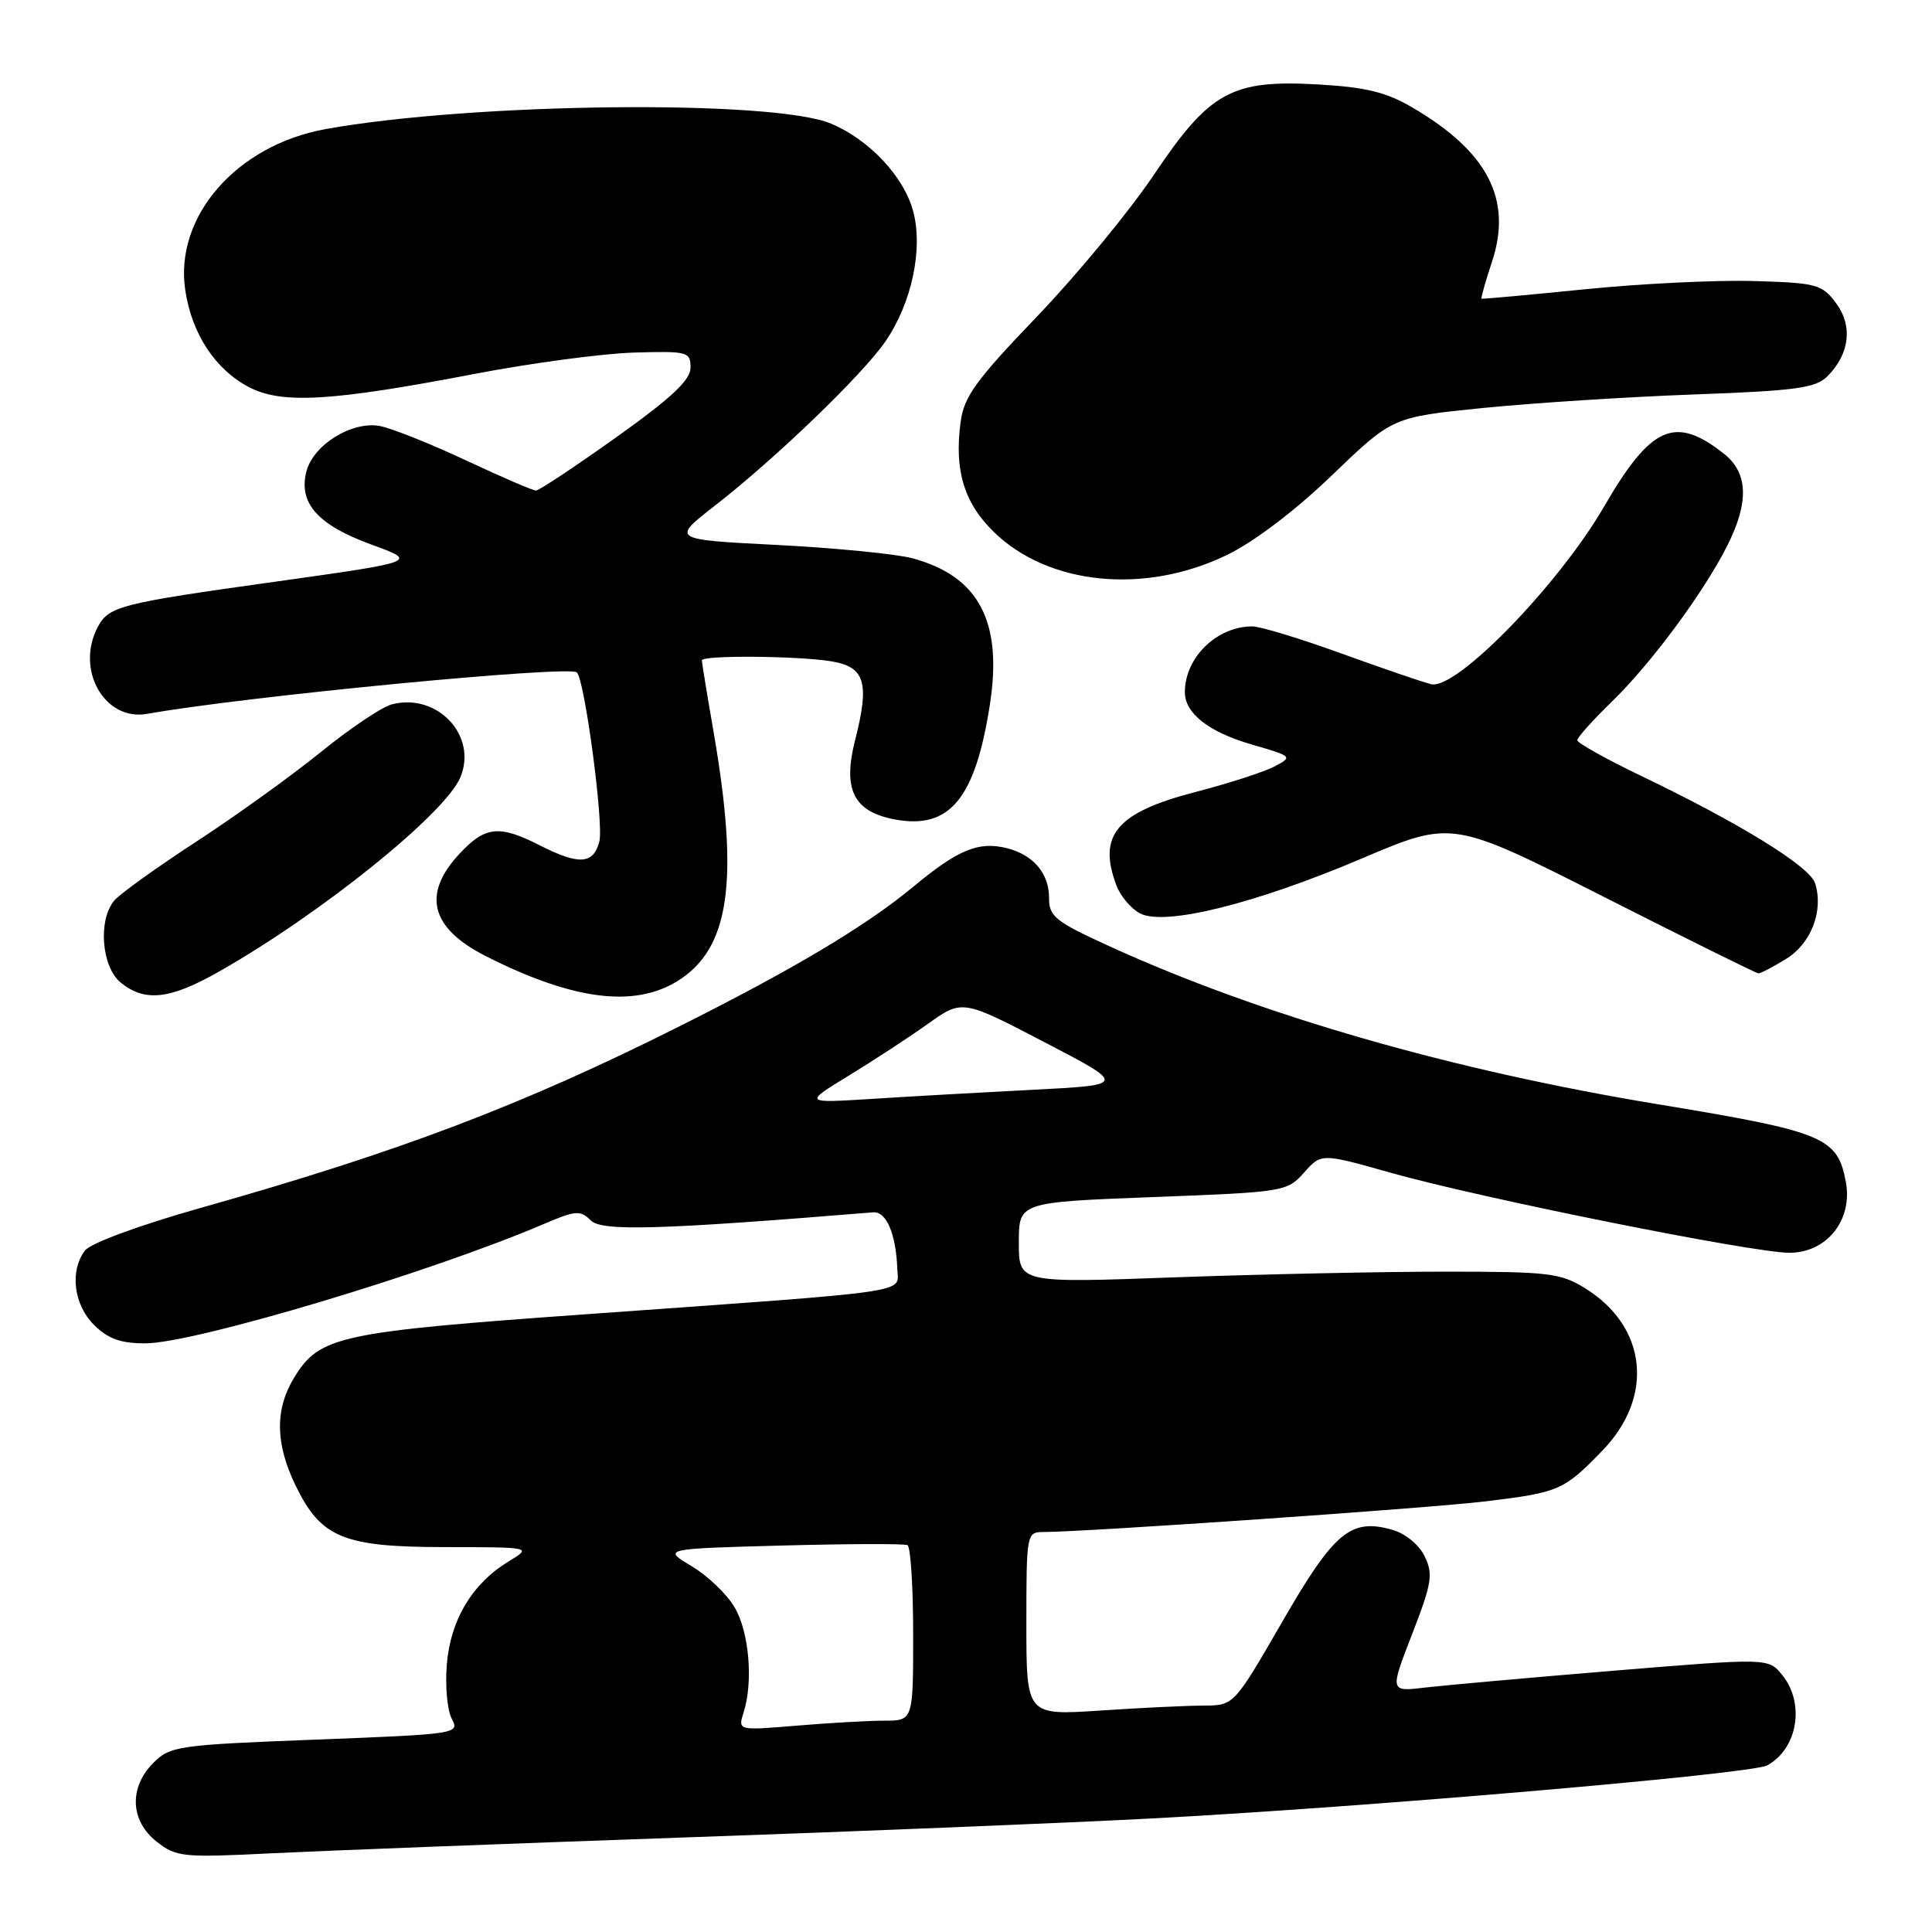 <?xml version="1.0" encoding="UTF-8" standalone="no"?>
<!DOCTYPE svg PUBLIC "-//W3C//DTD SVG 1.1//EN" "http://www.w3.org/Graphics/SVG/1.1/DTD/svg11.dtd" >
<svg xmlns="http://www.w3.org/2000/svg" xmlns:xlink="http://www.w3.org/1999/xlink" version="1.1" viewBox="0 0 256 256">
 <g >
 <path fill="currentColor"
d=" M 90.50 243.48 C 113.60 242.68 141.50 241.54 152.50 240.96 C 181.15 239.45 232.00 235.07 234.14 233.93 C 238.19 231.76 239.21 225.72 236.16 221.96 C 234.33 219.69 234.33 219.69 213.91 221.37 C 202.69 222.30 191.40 223.31 188.82 223.61 C 184.15 224.17 184.15 224.17 187.11 216.54 C 189.72 209.81 189.92 208.60 188.79 206.25 C 188.04 204.69 186.24 203.21 184.50 202.71 C 178.98 201.13 176.78 202.97 169.89 214.92 C 163.50 225.98 163.50 225.98 159.50 226.00 C 157.30 226.00 151.11 226.30 145.75 226.66 C 136.00 227.30 136.00 227.30 136.00 215.15 C 136.00 203.22 136.04 203.00 138.25 203.00 C 144.07 202.98 189.45 199.84 196.90 198.93 C 206.62 197.75 207.21 197.49 212.33 192.21 C 219.22 185.09 218.25 175.81 210.08 170.73 C 206.79 168.68 205.27 168.50 191.50 168.50 C 183.25 168.50 167.16 168.84 155.75 169.25 C 135.00 170.01 135.00 170.01 135.00 164.65 C 135.00 159.30 135.00 159.30 152.75 158.62 C 170.18 157.96 170.54 157.90 172.79 155.38 C 175.08 152.80 175.08 152.80 184.29 155.40 C 196.23 158.77 232.26 166.00 237.11 166.00 C 242.07 166.00 245.53 161.64 244.58 156.59 C 243.48 150.69 241.68 149.95 219.86 146.35 C 192.35 141.82 167.00 134.52 146.89 125.33 C 139.78 122.08 139.00 121.44 139.00 118.93 C 139.00 115.72 136.91 113.27 133.43 112.39 C 129.67 111.45 126.96 112.56 121.00 117.51 C 114.75 122.69 105.22 128.38 90.00 136.01 C 69.14 146.47 52.88 152.64 26.50 160.08 C 18.37 162.38 11.98 164.74 11.25 165.71 C 9.22 168.42 9.76 172.86 12.45 175.55 C 14.31 177.40 15.97 178.00 19.25 178.00 C 25.73 178.00 57.08 168.61 72.12 162.16 C 76.28 160.38 76.91 160.34 78.28 161.71 C 79.75 163.18 87.31 162.96 115.69 160.64 C 117.45 160.49 118.73 163.50 118.90 168.18 C 119.02 171.39 121.75 170.99 78.00 174.12 C 44.93 176.48 42.38 177.03 39.02 182.47 C 36.42 186.67 36.46 191.25 39.14 196.78 C 42.52 203.78 45.46 204.99 59.00 205.00 C 70.50 205.01 70.50 205.01 67.39 206.90 C 62.56 209.85 59.70 214.62 59.21 220.51 C 58.97 223.37 59.26 226.63 59.86 227.74 C 60.93 229.74 60.62 229.78 41.81 230.51 C 23.58 231.21 22.55 231.36 20.33 233.58 C 17.07 236.84 17.24 241.26 20.75 244.02 C 23.35 246.07 24.19 246.16 36.00 245.57 C 42.88 245.23 67.40 244.29 90.50 243.48 Z  M 28.88 128.82 C 42.44 121.15 59.00 107.83 61.01 102.98 C 63.30 97.44 57.92 91.75 51.89 93.34 C 50.58 93.69 46.35 96.53 42.50 99.66 C 38.65 102.78 31.22 108.13 25.98 111.54 C 20.75 114.95 15.86 118.46 15.13 119.34 C 12.96 121.96 13.46 128.14 16.01 130.21 C 19.19 132.79 22.49 132.43 28.88 128.82 Z  M 89.70 130.04 C 96.67 125.79 97.98 116.88 94.57 97.08 C 93.70 92.08 93.00 87.77 93.00 87.50 C 93.00 86.80 105.73 86.90 110.16 87.63 C 114.62 88.36 115.25 90.45 113.32 98.01 C 111.63 104.61 113.09 107.55 118.57 108.58 C 125.83 109.94 129.22 105.85 131.16 93.39 C 132.88 82.35 129.70 76.34 120.88 73.97 C 118.76 73.40 110.71 72.61 102.99 72.21 C 88.95 71.50 88.95 71.50 94.73 67.00 C 102.85 60.68 114.24 49.70 117.31 45.26 C 120.81 40.18 122.34 32.99 121.00 27.98 C 119.76 23.40 115.22 18.54 110.14 16.39 C 102.52 13.16 62.71 13.59 43.17 17.10 C 31.34 19.23 23.08 28.70 24.55 38.46 C 25.41 44.24 28.53 48.98 33.02 51.31 C 37.36 53.57 43.96 53.18 62.96 49.53 C 70.36 48.11 79.81 46.85 83.96 46.72 C 91.14 46.51 91.50 46.61 91.50 48.71 C 91.50 50.36 89.02 52.69 81.63 57.96 C 76.20 61.83 71.43 65.00 71.02 65.00 C 70.61 65.00 66.43 63.20 61.72 60.99 C 57.02 58.79 51.90 56.75 50.34 56.45 C 46.62 55.76 41.48 58.95 40.59 62.51 C 39.54 66.68 42.12 69.57 49.19 72.15 C 55.42 74.42 55.42 74.42 36.46 77.08 C 15.90 79.95 14.43 80.33 12.97 83.05 C 9.95 88.71 13.85 95.60 19.50 94.59 C 32.34 92.29 75.47 88.13 76.44 89.10 C 77.49 90.16 80.01 109.10 79.42 111.48 C 78.65 114.54 76.72 114.66 71.50 112.00 C 66.16 109.28 64.29 109.47 60.90 113.11 C 55.89 118.47 57.04 122.97 64.35 126.68 C 75.81 132.49 83.93 133.56 89.70 130.04 Z  M 236.65 127.07 C 239.99 125.04 241.66 120.67 240.51 117.03 C 239.80 114.80 230.53 109.08 217.48 102.82 C 212.82 100.58 209.00 98.45 209.00 98.08 C 209.00 97.72 211.07 95.41 213.59 92.96 C 218.80 87.90 225.74 78.52 228.88 72.29 C 231.78 66.52 231.64 62.65 228.42 60.11 C 221.93 55.01 218.78 56.39 212.55 67.12 C 206.49 77.56 192.93 91.48 189.64 90.66 C 188.46 90.37 183.07 88.52 177.66 86.56 C 172.24 84.60 166.98 83.00 165.95 83.00 C 161.23 83.00 157.00 87.12 157.00 91.72 C 157.00 94.52 160.15 96.99 165.86 98.65 C 171.28 100.22 171.33 100.27 168.86 101.57 C 167.48 102.29 162.78 103.81 158.42 104.94 C 147.93 107.66 145.40 110.66 147.95 117.37 C 148.48 118.75 149.86 120.39 151.04 121.02 C 154.27 122.75 166.28 119.78 180.46 113.75 C 192.42 108.67 192.42 108.67 212.46 118.81 C 223.48 124.39 232.72 128.97 233.00 128.98 C 233.28 128.99 234.92 128.13 236.65 127.07 Z  M 162.55 73.55 C 166.20 71.78 171.59 67.69 176.50 62.97 C 184.50 55.27 184.50 55.27 196.50 54.06 C 203.10 53.40 215.66 52.59 224.40 52.27 C 237.96 51.78 240.58 51.42 242.13 49.87 C 245.10 46.90 245.53 43.19 243.28 40.16 C 241.42 37.67 240.72 37.48 232.40 37.24 C 227.50 37.09 217.43 37.58 210.00 38.33 C 202.57 39.08 196.42 39.64 196.31 39.58 C 196.21 39.51 196.83 37.30 197.70 34.67 C 200.42 26.42 197.15 20.10 187.14 14.24 C 183.72 12.23 180.97 11.55 174.82 11.20 C 163.20 10.52 160.33 12.09 152.86 23.21 C 149.61 28.05 142.64 36.49 137.38 41.97 C 129.32 50.37 127.73 52.56 127.29 55.90 C 126.42 62.32 127.74 66.65 131.72 70.52 C 138.96 77.55 151.71 78.80 162.55 73.55 Z  M 98.53 226.91 C 99.83 222.83 99.27 216.27 97.34 212.98 C 96.33 211.25 93.77 208.79 91.65 207.53 C 87.79 205.22 87.79 205.22 103.65 204.79 C 112.37 204.56 119.84 204.53 120.25 204.74 C 120.66 204.95 121.00 210.27 121.00 216.56 C 121.00 228.00 121.00 228.00 117.15 228.00 C 115.03 228.00 109.81 228.30 105.53 228.66 C 97.77 229.31 97.77 229.31 98.53 226.91 Z  M 112.43 142.55 C 115.69 140.56 120.42 137.47 122.93 135.68 C 127.50 132.42 127.50 132.42 138.39 138.09 C 149.27 143.76 149.27 143.76 136.89 144.40 C 130.07 144.75 120.45 145.29 115.50 145.61 C 106.50 146.17 106.50 146.17 112.43 142.55 Z "/>
</g>
</svg>